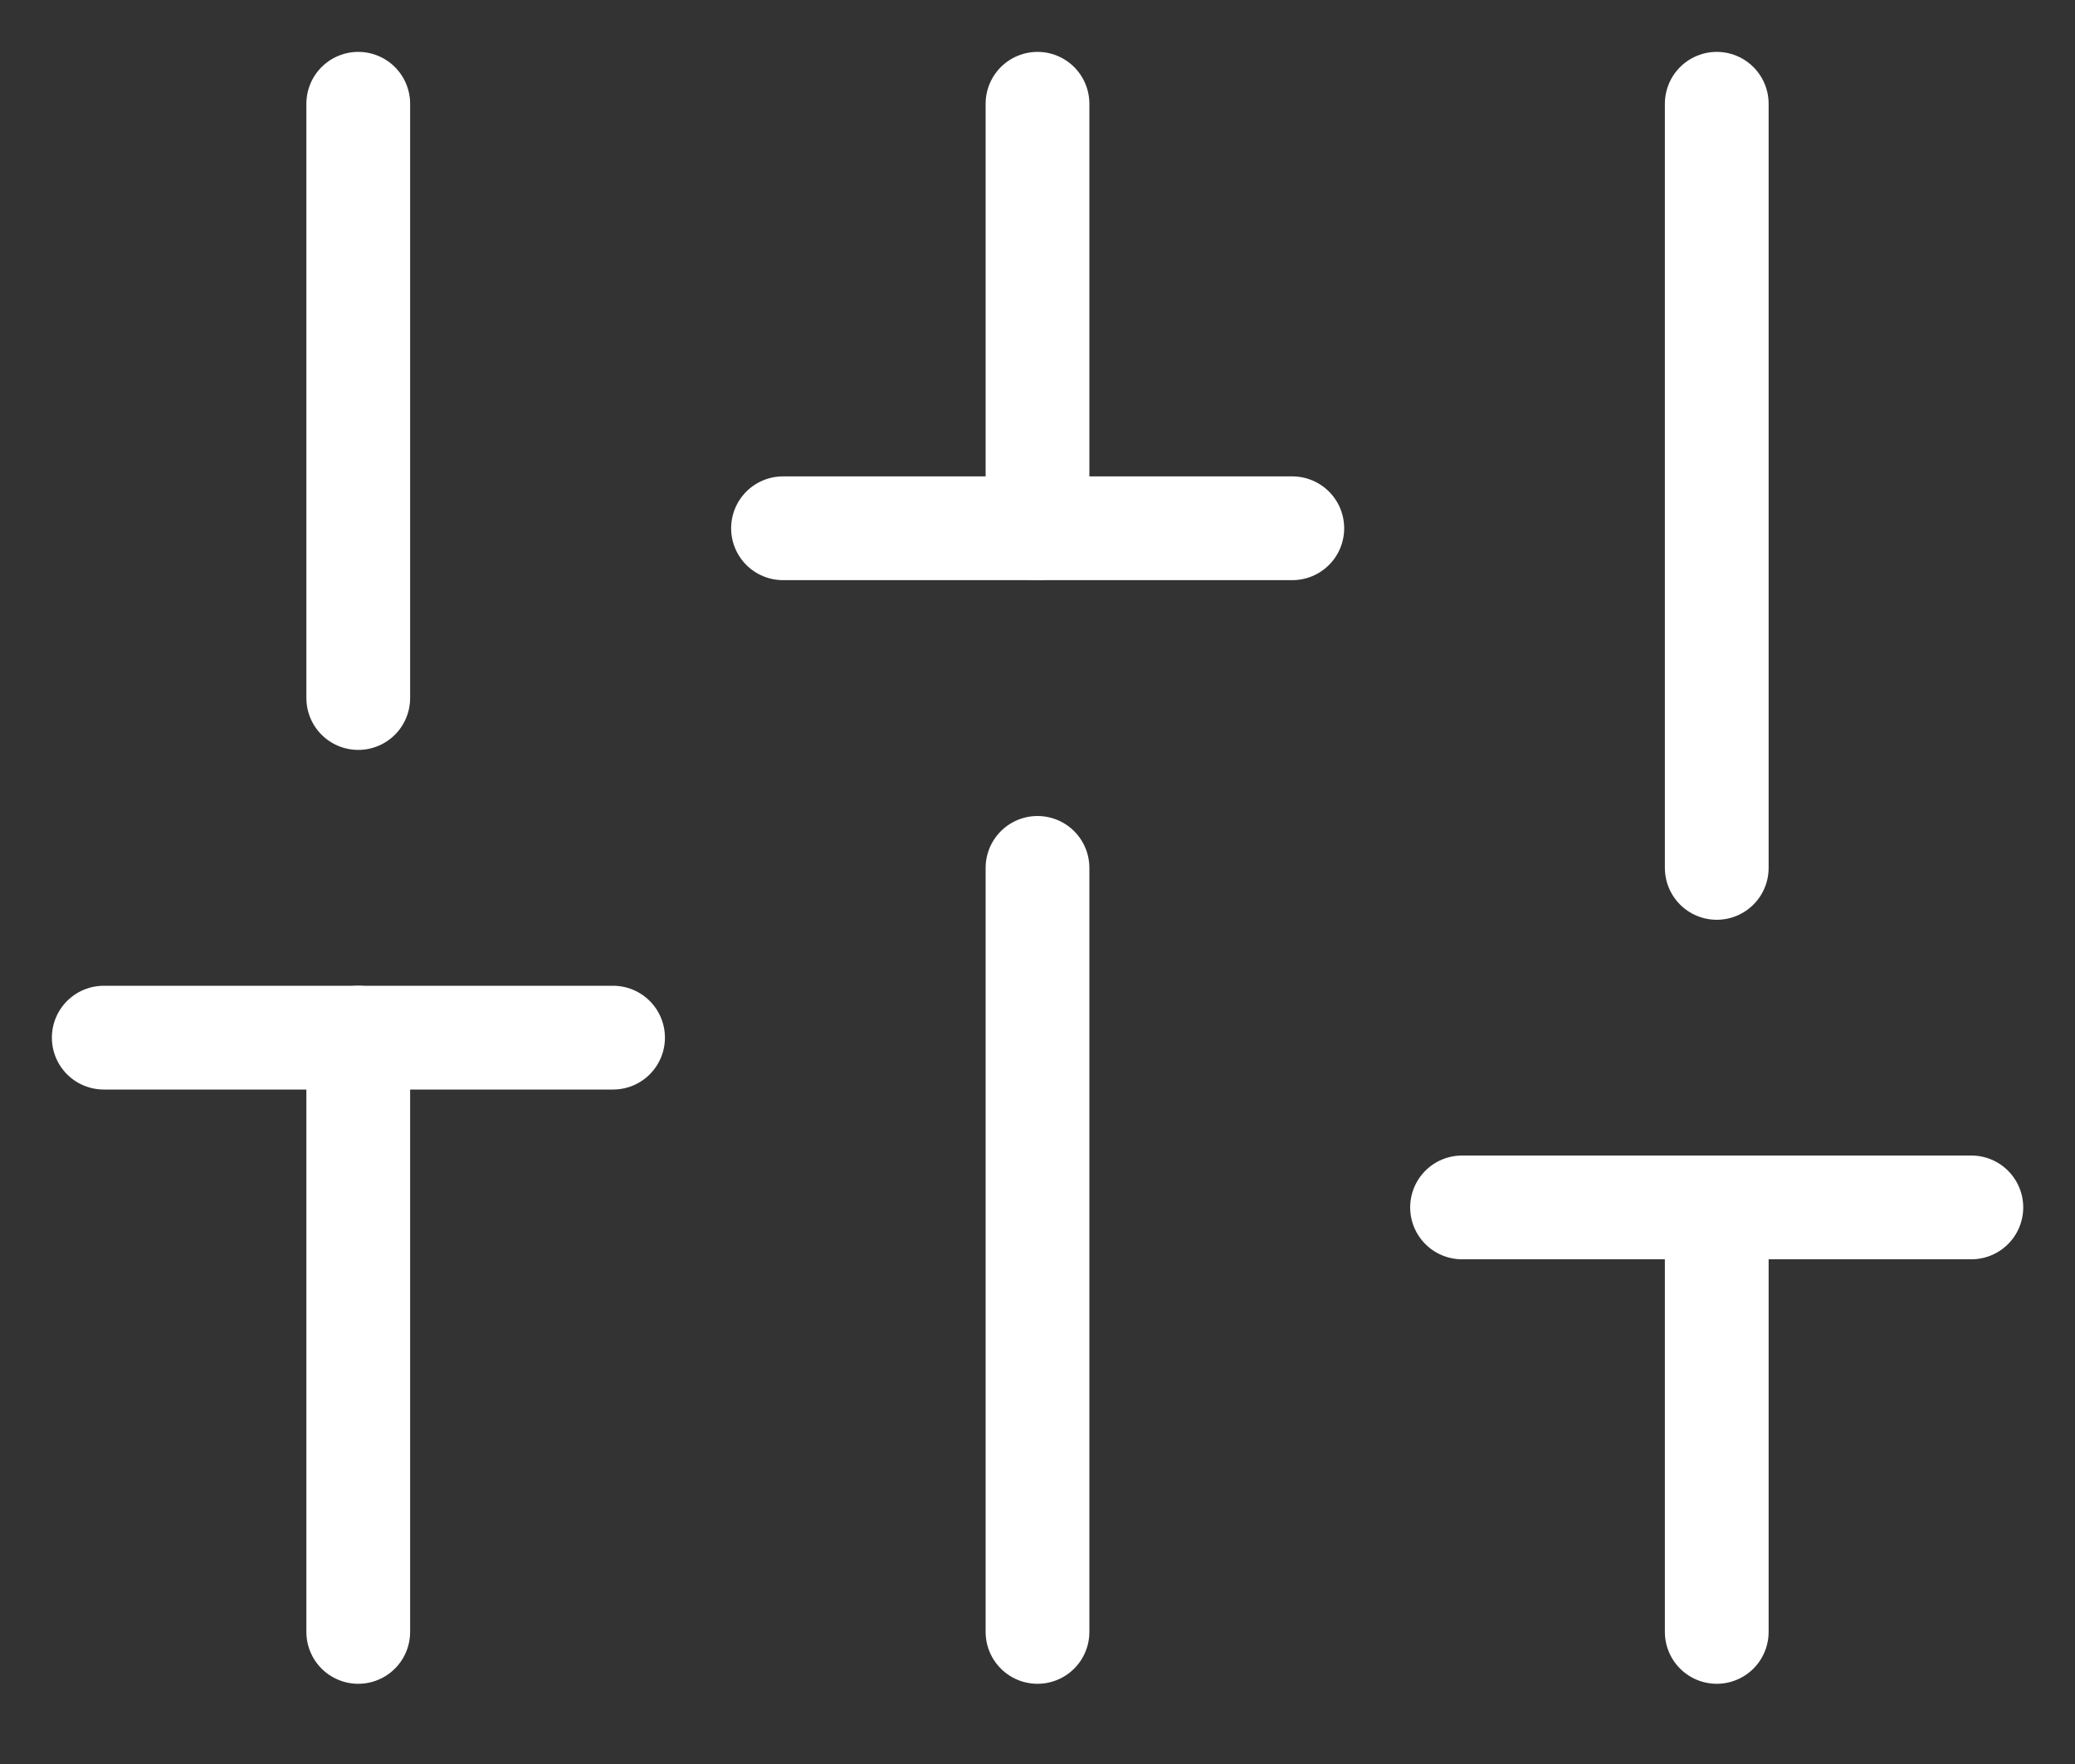 <svg width="20" height="17" viewBox="0 0 20 17" fill="none" xmlns="http://www.w3.org/2000/svg">
<rect x="0" y="0" width="20" height="17" fill="#333333" stroke="none"/>
<path d="M3.453 15.727V10" stroke="white" stroke-linecap="round" stroke-linejoin="round"/>
<path d="M3.453 6.727V1" stroke="white" stroke-linecap="round" stroke-linejoin="round"/>
<path d="M10 15.727V8.364" stroke="white" stroke-linecap="round" stroke-linejoin="round"/>
<path d="M10 5.091V1" stroke="white" stroke-linecap="round" stroke-linejoin="round"/>
<path d="M16.547 15.727V11.636" stroke="white" stroke-linecap="round" stroke-linejoin="round"/>
<path d="M16.547 8.364V1" stroke="white" stroke-linecap="round" stroke-linejoin="round"/>
<path d="M1 10H5.909" stroke="white" stroke-linecap="round" stroke-linejoin="round"/>
<path d="M7.547 5.091H12.456" stroke="white" stroke-linecap="round" stroke-linejoin="round"/>
<path d="M14.092 11.636H19.001" stroke="white" stroke-linecap="round" stroke-linejoin="round"/>
</svg>
